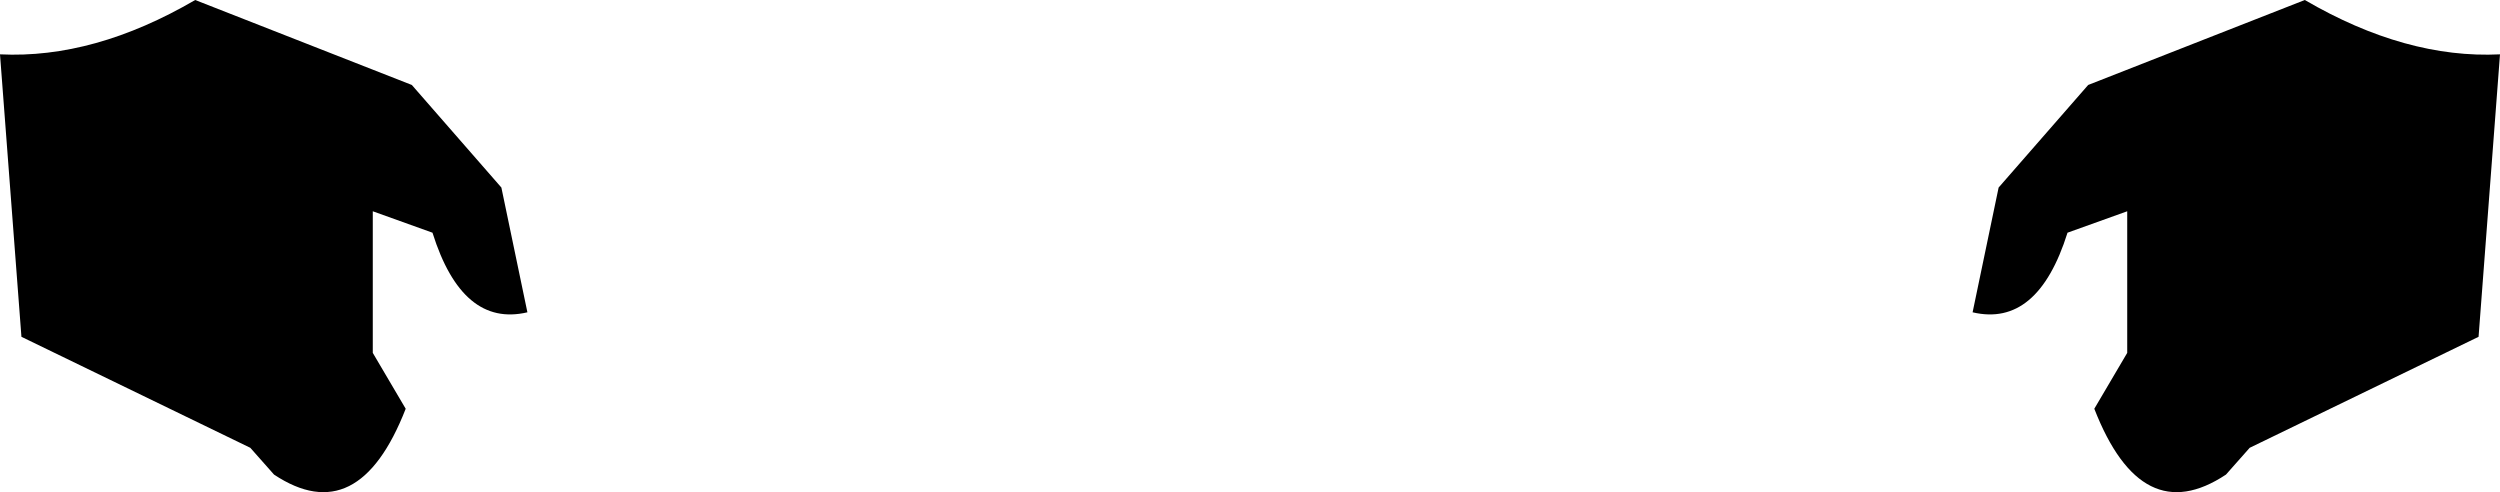 <?xml version="1.0" encoding="UTF-8" standalone="no"?>
<svg xmlns:xlink="http://www.w3.org/1999/xlink" height="32.15px" width="163.3px" xmlns="http://www.w3.org/2000/svg">
  <g transform="matrix(1.0, 0.0, 0.0, 1.0, -318.15, -358.05)">
    <path d="M350.9 370.3 L352.6 378.45 Q348.35 379.45 346.4 373.25 L342.5 371.85 342.5 381.1 344.65 384.75 Q341.55 392.7 336.05 389.05 L334.5 387.3 319.55 380.05 318.15 361.6 Q324.3 361.9 330.9 358.05 L345.05 363.6 350.9 370.3 M481.45 361.6 L480.05 380.05 465.1 387.3 463.55 389.05 Q458.05 392.7 454.95 384.75 L457.1 381.1 457.1 371.85 453.2 373.25 Q451.25 379.45 447.0 378.45 L448.7 370.3 454.55 363.6 468.7 358.05 Q475.3 361.9 481.45 361.6" fill="#000000" fill-rule="evenodd" stroke="none"/>
  </g>
</svg>
